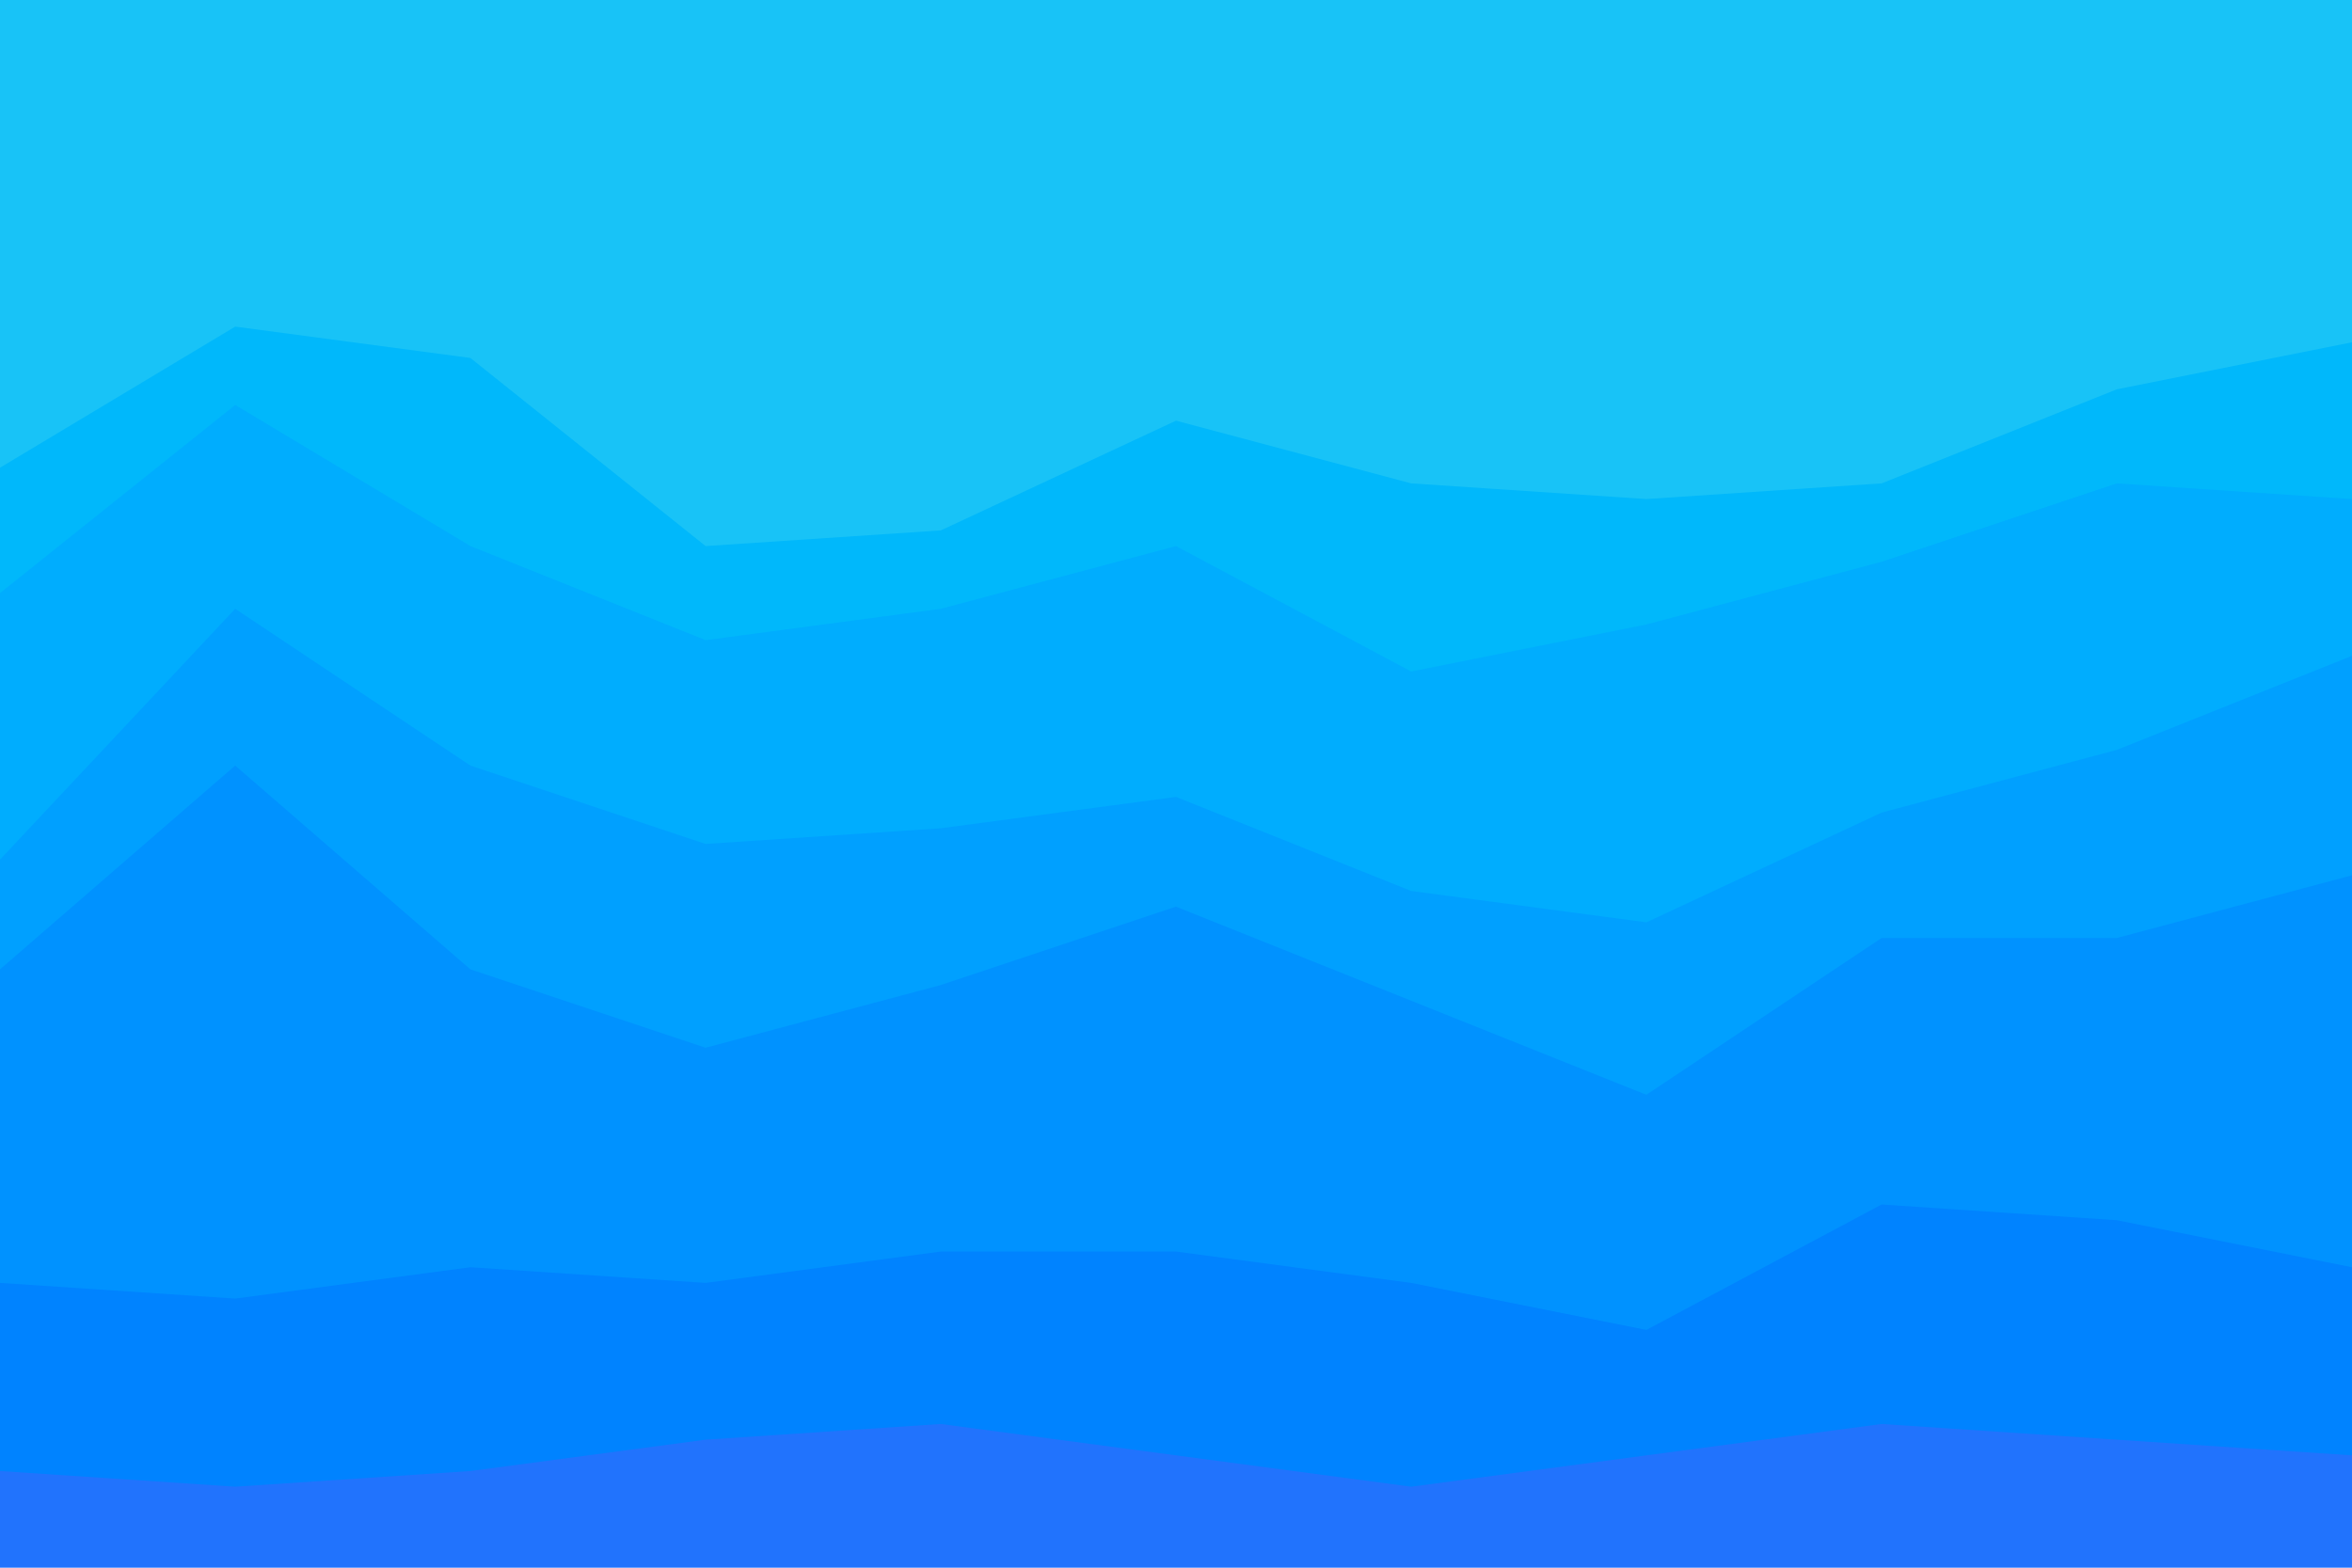 <svg id="visual" viewBox="0 0 900 600" width="900" height="600" xmlns="http://www.w3.org/2000/svg" xmlns:xlink="http://www.w3.org/1999/xlink" version="1.1"><path d="M0 181L90 127L180 139L270 211L360 205L450 163L540 187L630 193L720 187L810 151L900 133L900 0L810 0L720 0L630 0L540 0L450 0L360 0L270 0L180 0L90 0L0 0Z" fill="#18c3f7"></path><path d="M0 229L90 157L180 211L270 247L360 235L450 211L540 259L630 241L720 217L810 187L900 193L900 131L810 149L720 185L630 191L540 185L450 161L360 203L270 209L180 137L90 125L0 179Z" fill="#00b8fb"></path><path d="M0 331L90 235L180 295L270 325L360 319L450 307L540 343L630 355L720 313L810 289L900 253L900 191L810 185L720 215L630 239L540 257L450 209L360 233L270 245L180 209L90 155L0 227Z" fill="#00adfe"></path><path d="M0 373L90 295L180 373L270 403L360 379L450 349L540 385L630 421L720 361L810 361L900 337L900 251L810 287L720 311L630 353L540 341L450 305L360 317L270 323L180 293L90 233L0 329Z" fill="#00a0ff"></path><path d="M0 493L90 499L180 487L270 493L360 481L450 481L540 493L630 511L720 463L810 469L900 487L900 335L810 359L720 359L630 419L540 383L450 347L360 377L270 401L180 371L90 293L0 371Z" fill="#0092ff"></path><path d="M0 565L90 571L180 565L270 553L360 547L450 559L540 571L630 559L720 547L810 553L900 559L900 485L810 467L720 461L630 509L540 491L450 479L360 479L270 491L180 485L90 497L0 491Z" fill="#0083ff"></path><path d="M0 601L90 601L180 601L270 601L360 601L450 601L540 601L630 601L720 601L810 601L900 601L900 557L810 551L720 545L630 557L540 569L450 557L360 545L270 551L180 563L90 569L0 563Z" fill="#2173fd"></path></svg>